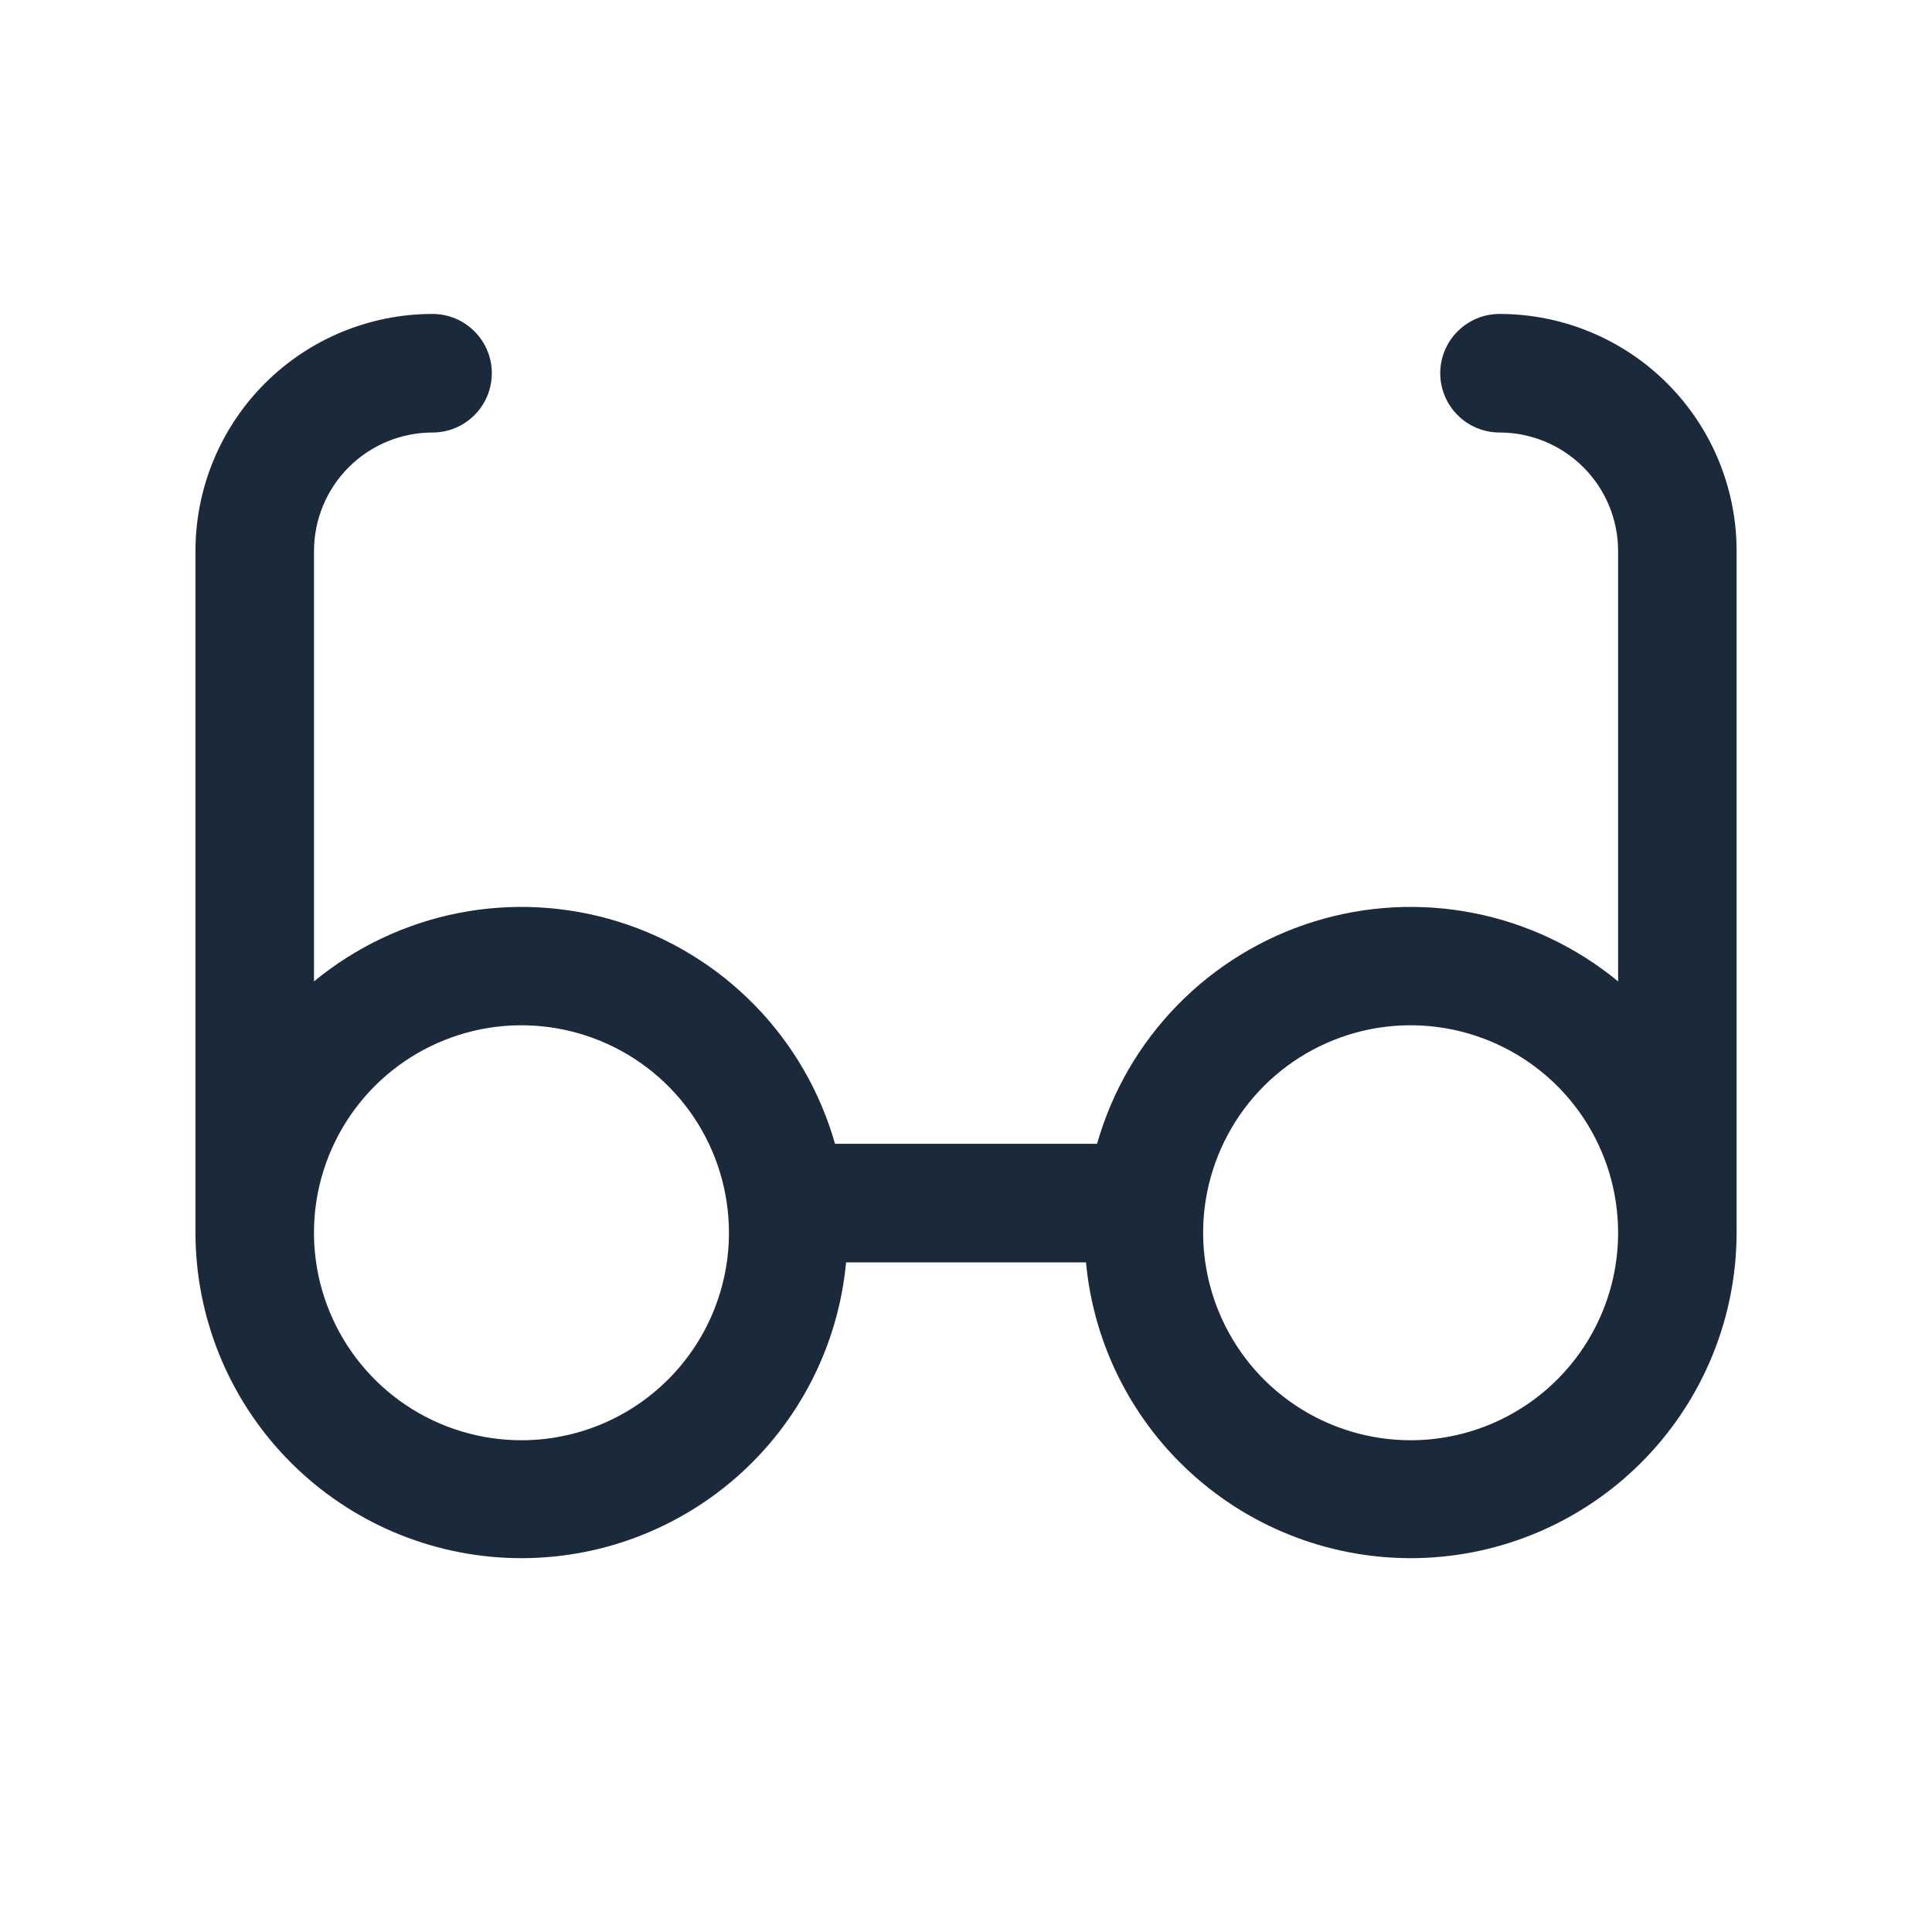 <svg width="30" height="30" viewBox="0 0 30 30" fill="none" xmlns="http://www.w3.org/2000/svg">
<path d="M23.285 4.875C23.041 4.875 22.806 4.972 22.634 5.145C22.461 5.317 22.364 5.551 22.364 5.795C22.364 6.04 22.461 6.274 22.634 6.446C22.806 6.619 23.041 6.716 23.285 6.716C23.773 6.716 24.241 6.91 24.586 7.255C24.932 7.6 25.126 8.069 25.126 8.557V15.239C24.477 14.704 23.705 14.339 22.879 14.177C22.054 14.015 21.201 14.062 20.398 14.312C19.595 14.562 18.867 15.009 18.28 15.611C17.692 16.213 17.265 16.952 17.035 17.761H12.966C12.736 16.952 12.309 16.213 11.721 15.611C11.134 15.009 10.406 14.562 9.603 14.312C8.8 14.062 7.947 14.015 7.122 14.177C6.297 14.339 5.525 14.704 4.876 15.239V8.557C4.876 8.069 5.07 7.6 5.415 7.255C5.76 6.91 6.228 6.716 6.716 6.716C6.961 6.716 7.195 6.619 7.367 6.446C7.54 6.274 7.637 6.04 7.637 5.795C7.637 5.551 7.54 5.317 7.367 5.145C7.195 4.972 6.961 4.875 6.716 4.875C5.74 4.875 4.804 5.263 4.113 5.953C3.423 6.644 3.035 7.58 3.035 8.557V19.142C3.037 20.443 3.54 21.693 4.44 22.633C5.34 23.573 6.567 24.131 7.867 24.19C9.167 24.249 10.439 23.805 11.421 22.951C12.402 22.097 13.017 20.898 13.138 19.602H16.863C16.984 20.898 17.599 22.097 18.581 22.951C19.562 23.805 20.835 24.249 22.134 24.19C23.434 24.131 24.661 23.573 25.561 22.633C26.461 21.693 26.964 20.443 26.966 19.142V8.557C26.966 7.58 26.579 6.644 25.888 5.953C25.198 5.263 24.261 4.875 23.285 4.875ZM8.097 22.364C7.46 22.364 6.837 22.175 6.307 21.821C5.778 21.467 5.365 20.964 5.121 20.375C4.877 19.786 4.813 19.139 4.937 18.514C5.062 17.889 5.369 17.315 5.819 16.864C6.27 16.413 6.844 16.107 7.469 15.982C8.094 15.858 8.741 15.922 9.33 16.166C9.919 16.41 10.422 16.822 10.776 17.352C11.13 17.882 11.319 18.505 11.319 19.142C11.319 19.997 10.979 20.816 10.375 21.42C9.771 22.024 8.952 22.364 8.097 22.364ZM21.904 22.364C21.267 22.364 20.644 22.175 20.114 21.821C19.584 21.467 19.172 20.964 18.928 20.375C18.684 19.786 18.62 19.139 18.744 18.514C18.869 17.889 19.175 17.315 19.626 16.864C20.076 16.413 20.651 16.107 21.276 15.982C21.9 15.858 22.548 15.922 23.137 16.166C23.726 16.41 24.229 16.822 24.583 17.352C24.937 17.882 25.126 18.505 25.126 19.142C25.126 19.997 24.786 20.816 24.182 21.42C23.578 22.024 22.758 22.364 21.904 22.364Z" fill="#1B2A3B"/>
</svg>

